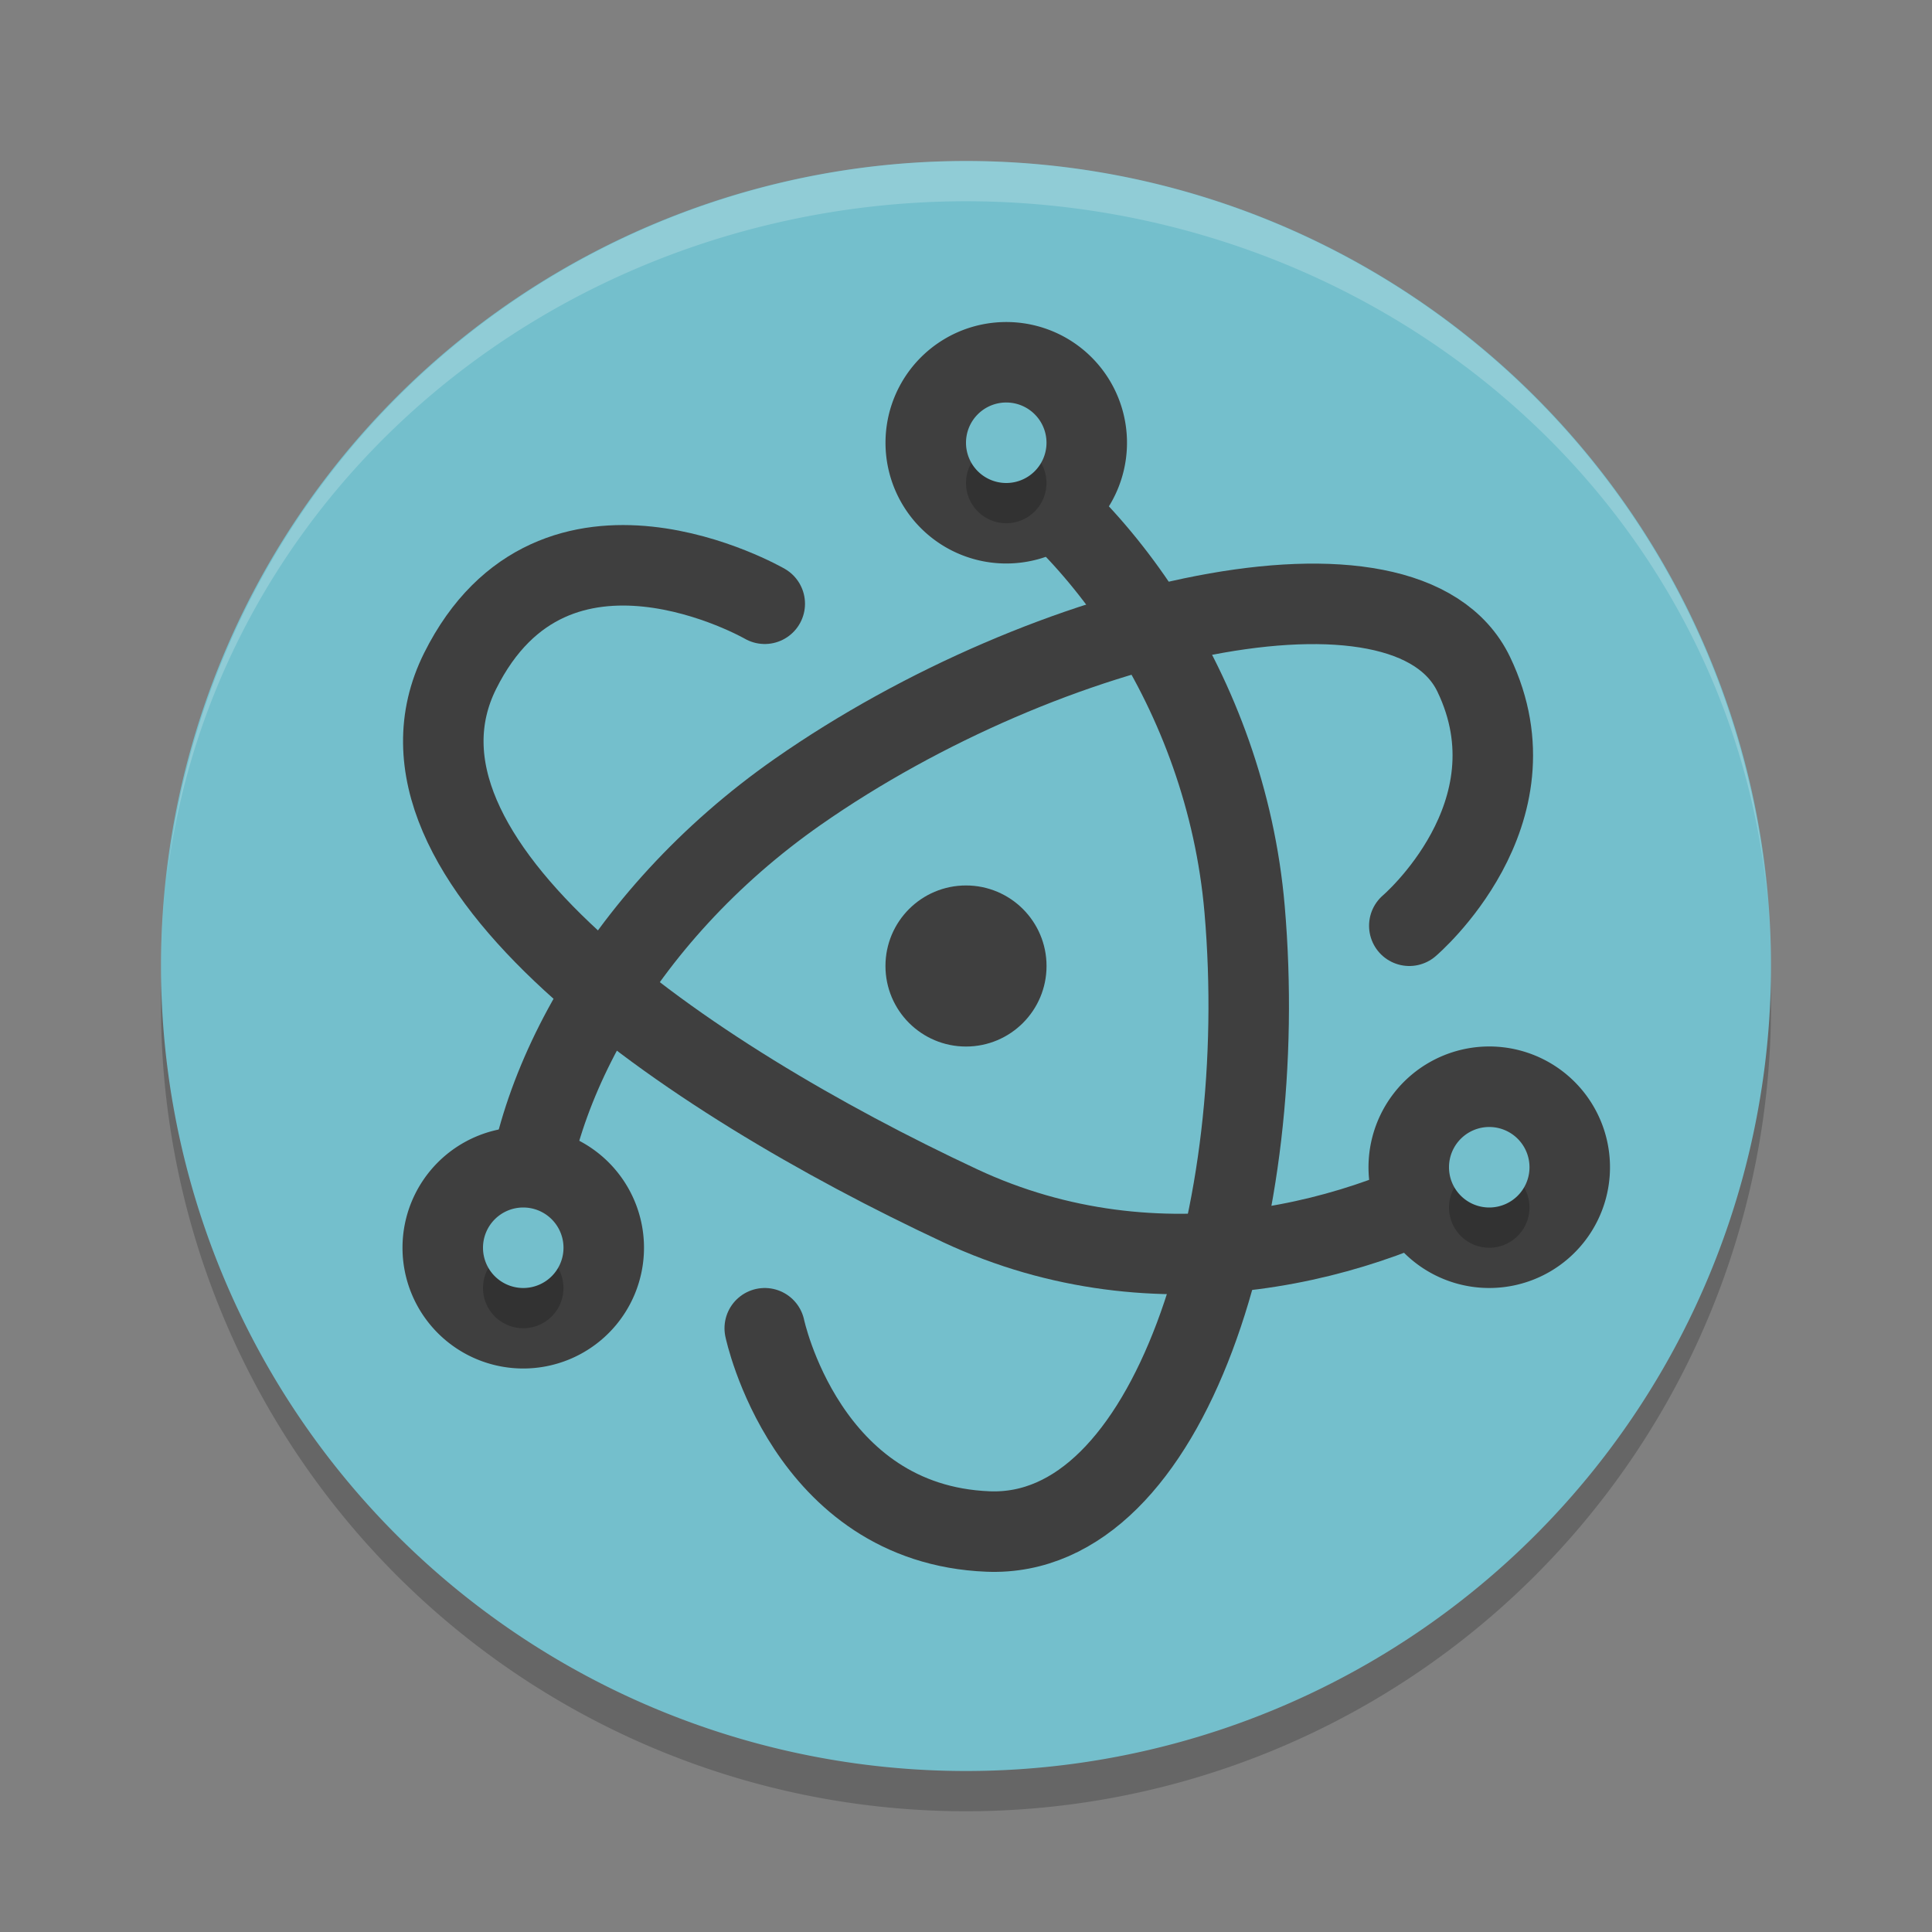 <svg xmlns="http://www.w3.org/2000/svg" width="24" height="24" version="1.1">
 <rect width="100%" height="100%" fill="#808080" stroke="none"/>
 <path style="opacity:0.2" d="m 12,2.5 a 10,10 0 0 0 -10,10 10,10 0 0 0 10,10 10,10 0 0 0 10,-10 10,10 0 0 0 -10,-10 z"/>
 <path style="fill:#74bfcc" d="M 12,2 A 10,10 0 0 0 2,12 10,10 0 0 0 12,22 10,10 0 0 0 22,12 10,10 0 0 0 12,2 Z"/>
 <path style="fill:#3f3f3f" d="M 12.43 4.002 A 1.5 1.5 0 0 0 11.201 4.75 A 1.5 1.5 0 0 0 11.75 6.799 A 1.5 1.5 0 0 0 13.799 6.25 A 1.5 1.5 0 0 0 13.25 4.201 A 1.5 1.5 0 0 0 12.43 4.002 z M 18.465 13 A 1.5 1.5 0 0 0 17.75 13.201 A 1.5 1.5 0 0 0 17.201 15.25 A 1.5 1.5 0 0 0 19.25 15.799 A 1.5 1.5 0 0 0 19.799 13.75 A 1.5 1.5 0 0 0 18.465 13 z M 6.5 14 A 1.5 1.5 0 0 0 5 15.5 A 1.5 1.5 0 0 0 6.5 17 A 1.5 1.5 0 0 0 8 15.5 A 1.5 1.5 0 0 0 6.5 14 z"/>
 <path style="opacity:0.2;fill:#ffffff" d="M 12,2 A 10,10 0 0 0 2.071,10.926 10,9.5 0 0 1 12,2.5 10,9.5 0 0 1 21.961,11.223 10,10 0 0 0 12,2 Z m 9.961,9.223 A 10,10 0 0 1 22,12 10,9.5 0 0 0 21.961,11.223 Z M 2.071,10.926 A 10,9.5 0 0 0 2.046,11.122 10,10 0 0 1 2.071,10.926 Z M 2.046,11.122 A 10,10 0 0 0 2,12 10,9.5 0 0 1 2.046,11.122 Z"/>
 <path style="fill:none;stroke:#3f3f3f;stroke-width:1;stroke-linecap:round" d="m 17.507,11.5 c 0,0 1.633,-1.387 0.801,-3.122 C 17.477,6.643 13.014,7.669 9.912,9.835 c -2.233,1.56 -3.451,3.873 -3.411,5.657"/>
 <path style="fill:none;stroke:#3f3f3f;stroke-width:1;stroke-linecap:round" d="m 9.5,16.5 c 0,0 0.51,2.435 2.775,2.525 2.265,0.09 3.511,-3.959 3.186,-7.729 C 15.227,8.583 13.582,6.372 12.017,5.513"/>
 <path style="fill:none;stroke:#3f3f3f;stroke-width:1;stroke-linecap:round" d="m 9.5,7.5 c 0,0 -2.615,-1.508 -3.784,0.835 C 4.548,10.678 8.5,13.375 11.927,14.978 14.394,16.132 16.974,15.426 18.5,14.5"/>
 <ellipse style="fill:#3f3f3f;stroke:#3f3f3f;stroke-width:0.583" cx="12" cy="12" rx=".709" ry=".709"/>
 <path style="opacity:0.2" d="M 12.5,5.5 A 0.5,0.5 0 0 0 12,6 0.5,0.5 0 0 0 12.5,6.5 0.5,0.5 0 0 0 13,6 0.5,0.5 0 0 0 12.5,5.5 Z m 6,9 A 0.5,0.5 0 0 0 18,15 0.5,0.5 0 0 0 18.5,15.5 0.5,0.5 0 0 0 19,15 0.5,0.5 0 0 0 18.5,14.5 Z m -12,1 A 0.5,0.5 0 0 0 6,16 0.5,0.5 0 0 0 6.5,16.5 0.5,0.5 0 0 0 7,16 0.5,0.5 0 0 0 6.5,15.5 Z"/>
 <path style="fill:#74bfcc" d="M 12.5 5 A 0.5 0.5 0 0 0 12 5.5 A 0.5 0.5 0 0 0 12.5 6 A 0.5 0.5 0 0 0 13 5.5 A 0.5 0.5 0 0 0 12.5 5 z M 18.5 14 A 0.5 0.5 0 0 0 18 14.5 A 0.5 0.5 0 0 0 18.5 15 A 0.5 0.5 0 0 0 19 14.5 A 0.5 0.5 0 0 0 18.5 14 z M 6.5 15 A 0.5 0.5 0 0 0 6 15.5 A 0.5 0.5 0 0 0 6.5 16 A 0.5 0.5 0 0 0 7 15.5 A 0.5 0.5 0 0 0 6.5 15 z"/>
</svg>
